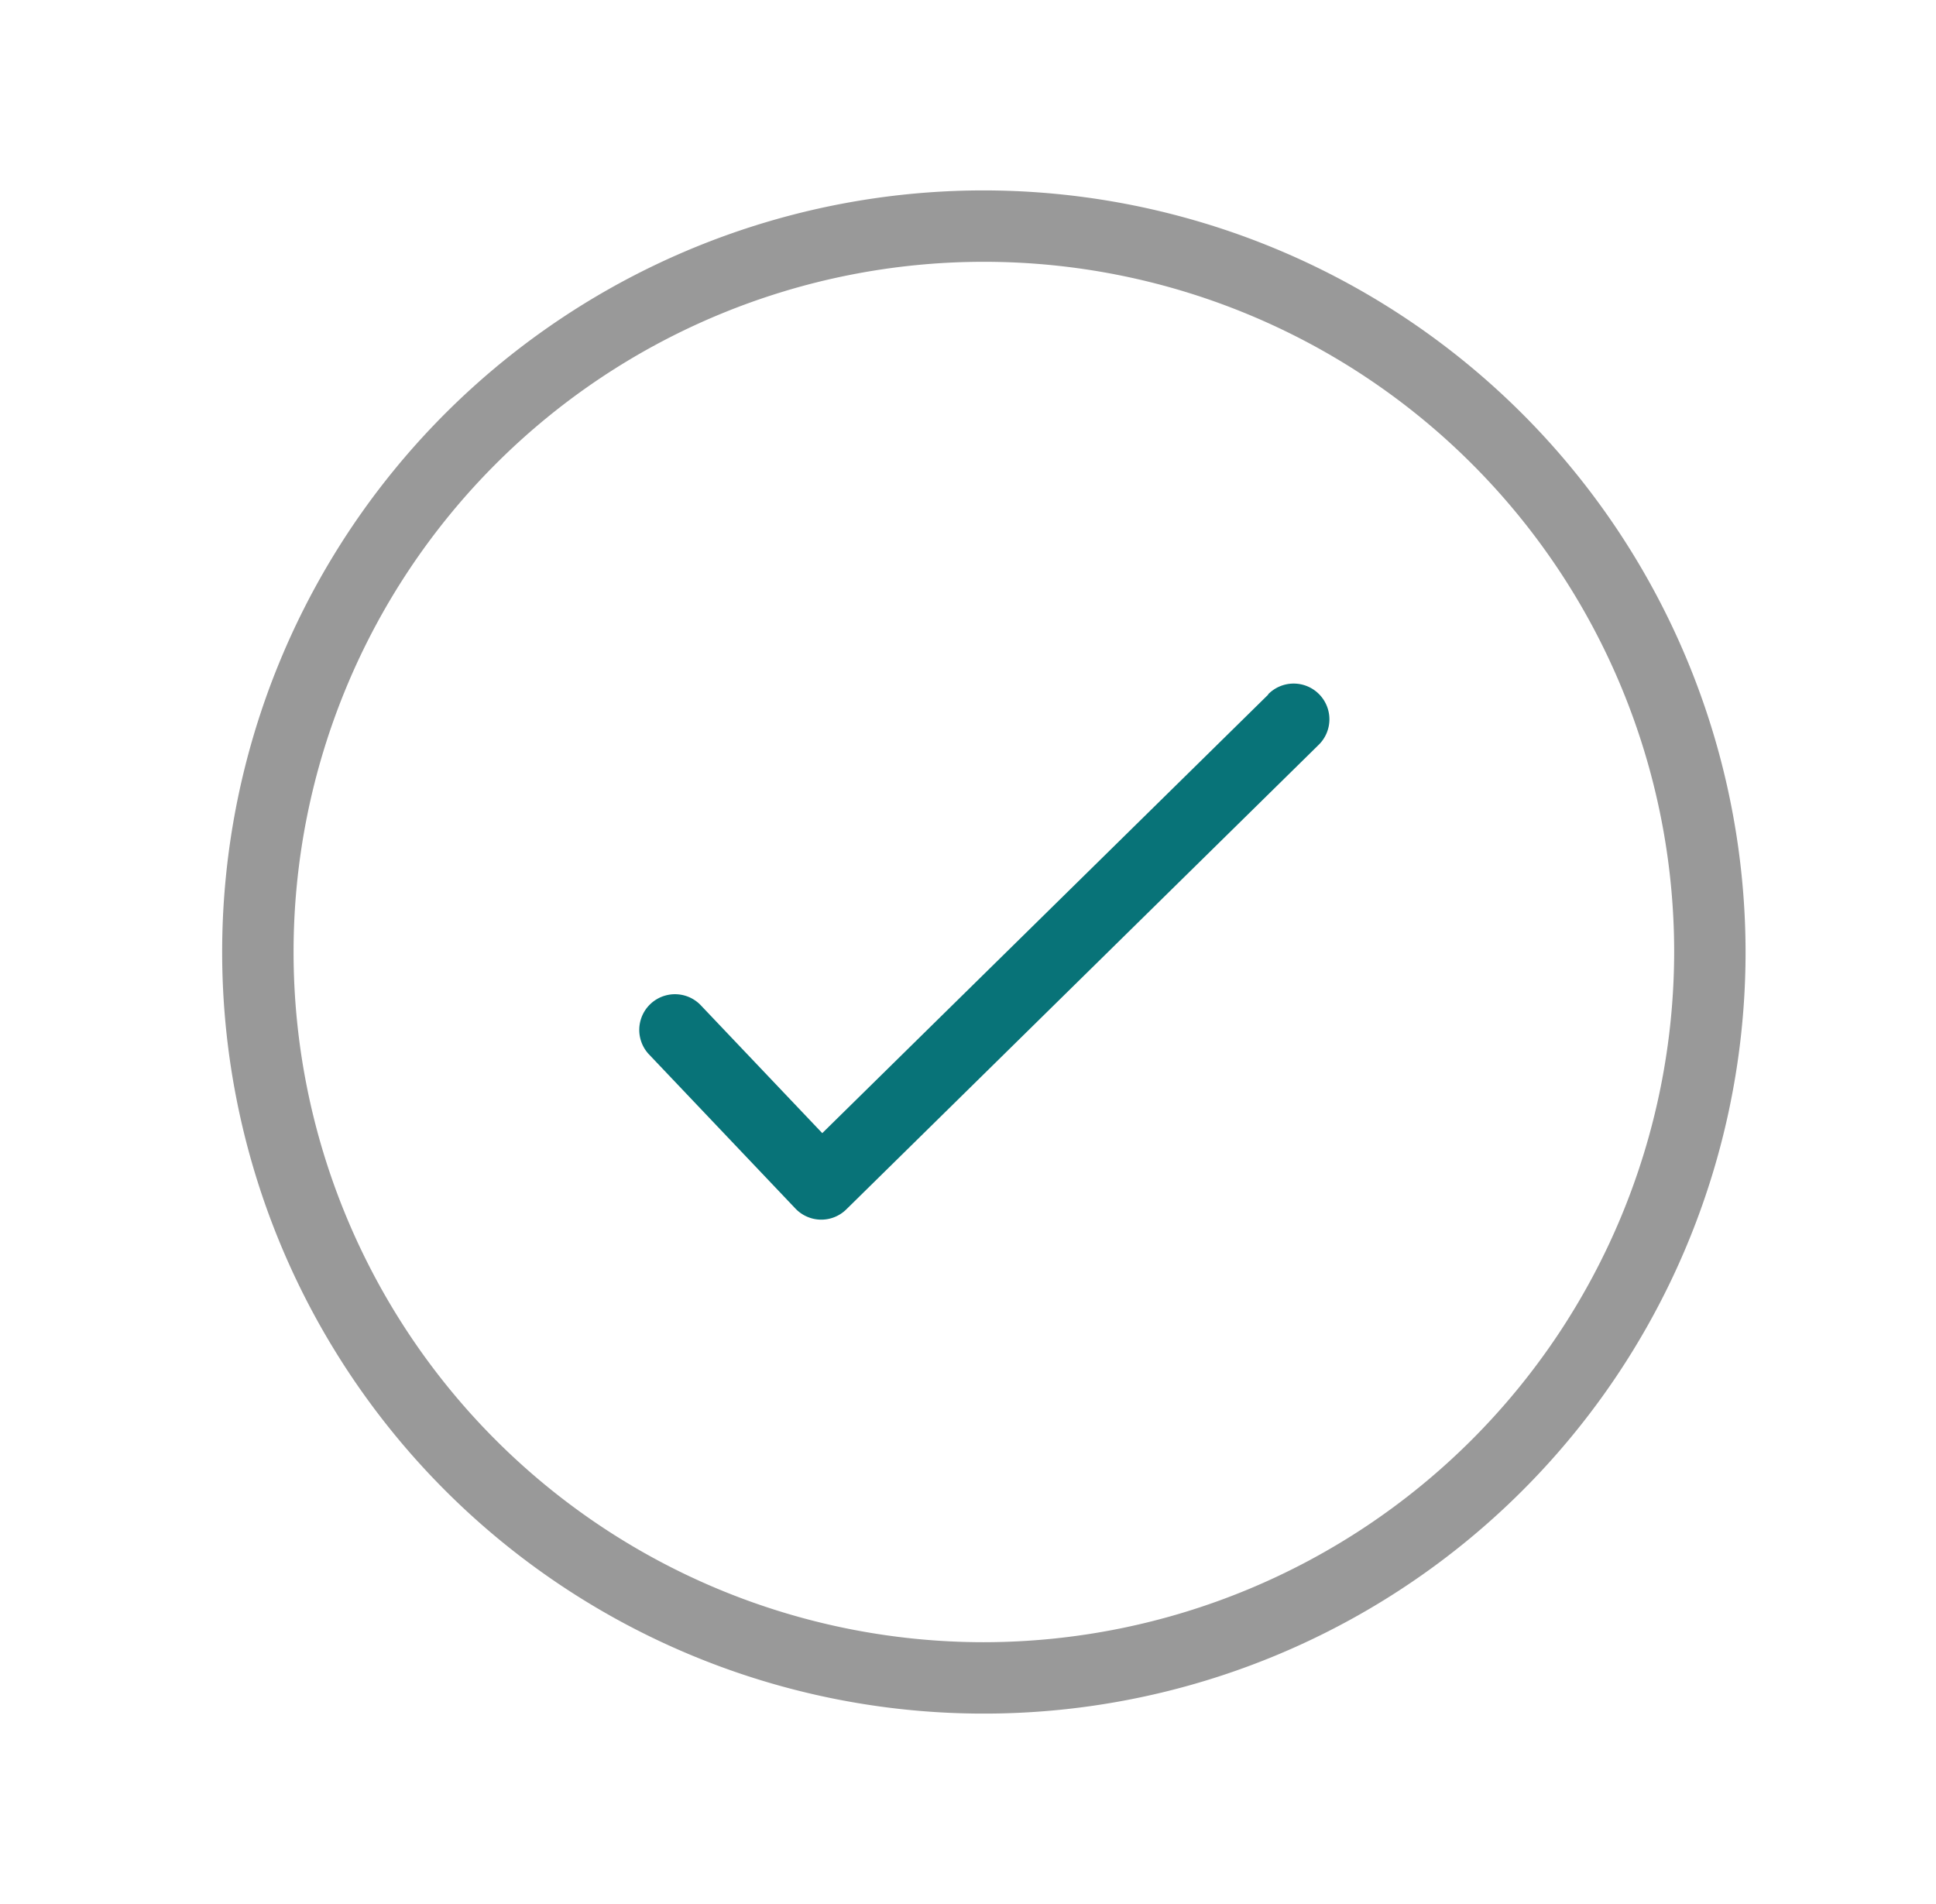 <svg width="61" height="60" viewBox="0 0 61 60" fill="none" xmlns="http://www.w3.org/2000/svg"><path d="M31 6a24 24 0 1 0 24 24A24.026 24.026 0 0 0 31 6zm0 45.75A21.75 21.75 0 1 1 52.75 30 21.776 21.776 0 0 1 31 51.75z" fill="#999"/><path d="M39.963 21.885L25.908 35.708l-3.844-4.047a1.125 1.125 0 0 0-1.631 1.549l4.63 4.875a1.126 1.126 0 0 0 .796.349h.019c.294 0 .577-.116.787-.323l14.869-14.625a1.126 1.126 0 1 0-1.579-1.605l.008.004z" fill="#087378"/></svg>